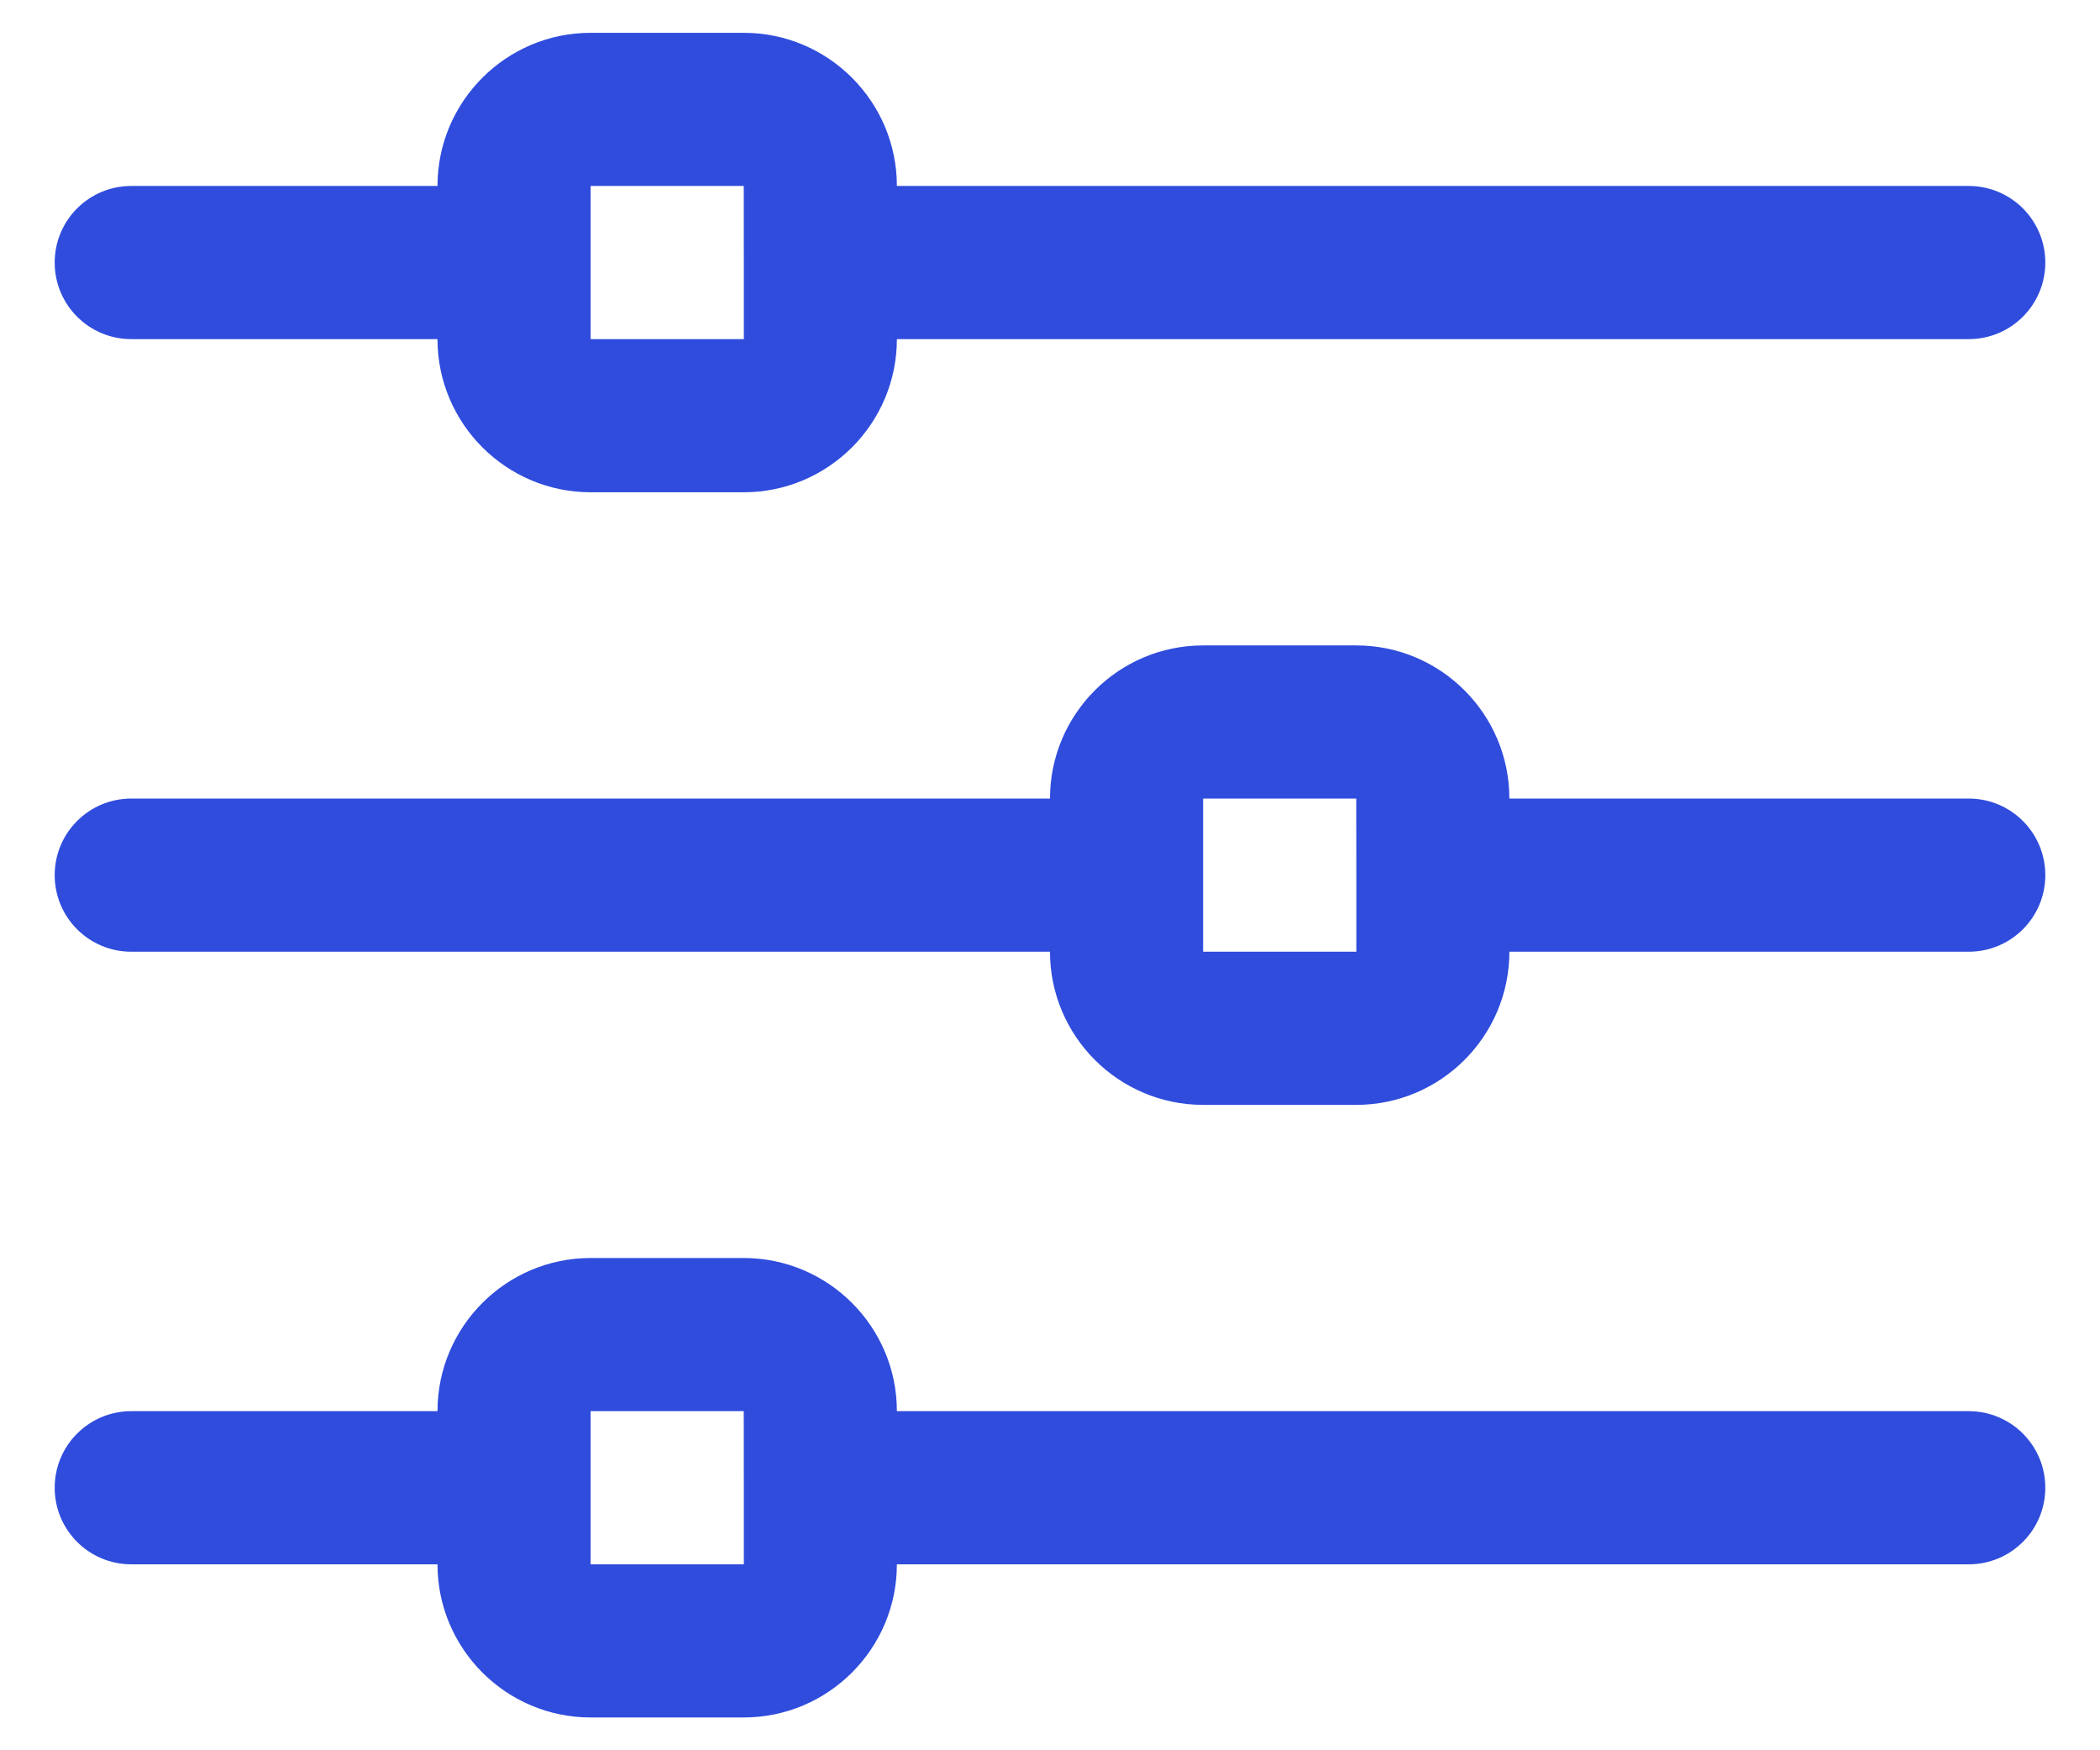 <svg width="24" height="20" viewBox="0 0 24 20" fill="none" xmlns="http://www.w3.org/2000/svg">
<path d="M22.5 2.125H10.25C10.25 1.16 9.465 0.375 8.5 0.375H6.75C5.785 0.375 5 1.16 5 2.125H1.5C1.017 2.125 0.625 2.516 0.625 3C0.625 3.484 1.017 3.875 1.5 3.875H5C5 4.84 5.785 5.625 6.75 5.625H8.5C9.465 5.625 10.25 4.84 10.25 3.875H22.5C22.983 3.875 23.375 3.484 23.375 3C23.375 2.516 22.983 2.125 22.5 2.125ZM6.75 3.875V2.125H8.5L8.501 2.997C8.501 2.998 8.5 2.999 8.5 3C8.5 3.001 8.501 3.002 8.501 3.003V3.875H6.75Z" fill="#2F4CDD"/>
<path d="M22.5 9.125H17.25C17.25 8.16 16.465 7.375 15.5 7.375H13.75C12.785 7.375 12 8.16 12 9.125H1.5C1.017 9.125 0.625 9.516 0.625 10C0.625 10.484 1.017 10.875 1.5 10.875H12C12 11.84 12.785 12.625 13.75 12.625H15.5C16.465 12.625 17.25 11.84 17.25 10.875H22.5C22.983 10.875 23.375 10.484 23.375 10C23.375 9.516 22.983 9.125 22.5 9.125ZM13.75 10.875V9.125H15.5L15.501 9.996C15.501 9.998 15.5 9.999 15.5 10C15.5 10.001 15.501 10.002 15.501 10.004V10.875H13.75Z" fill="#2F4CDD"/>
<path d="M22.5 16.125H10.25C10.25 15.16 9.465 14.375 8.5 14.375H6.75C5.785 14.375 5 15.16 5 16.125H1.5C1.017 16.125 0.625 16.516 0.625 17C0.625 17.484 1.017 17.875 1.5 17.875H5C5 18.84 5.785 19.625 6.75 19.625H8.5C9.465 19.625 10.25 18.84 10.25 17.875H22.5C22.983 17.875 23.375 17.484 23.375 17C23.375 16.516 22.983 16.125 22.5 16.125ZM6.75 17.875V16.125H8.5L8.501 16.997C8.501 16.998 8.5 16.999 8.5 17C8.5 17.001 8.501 17.002 8.501 17.003V17.875H6.75Z" fill="#2F4CDD"/>
</svg>
